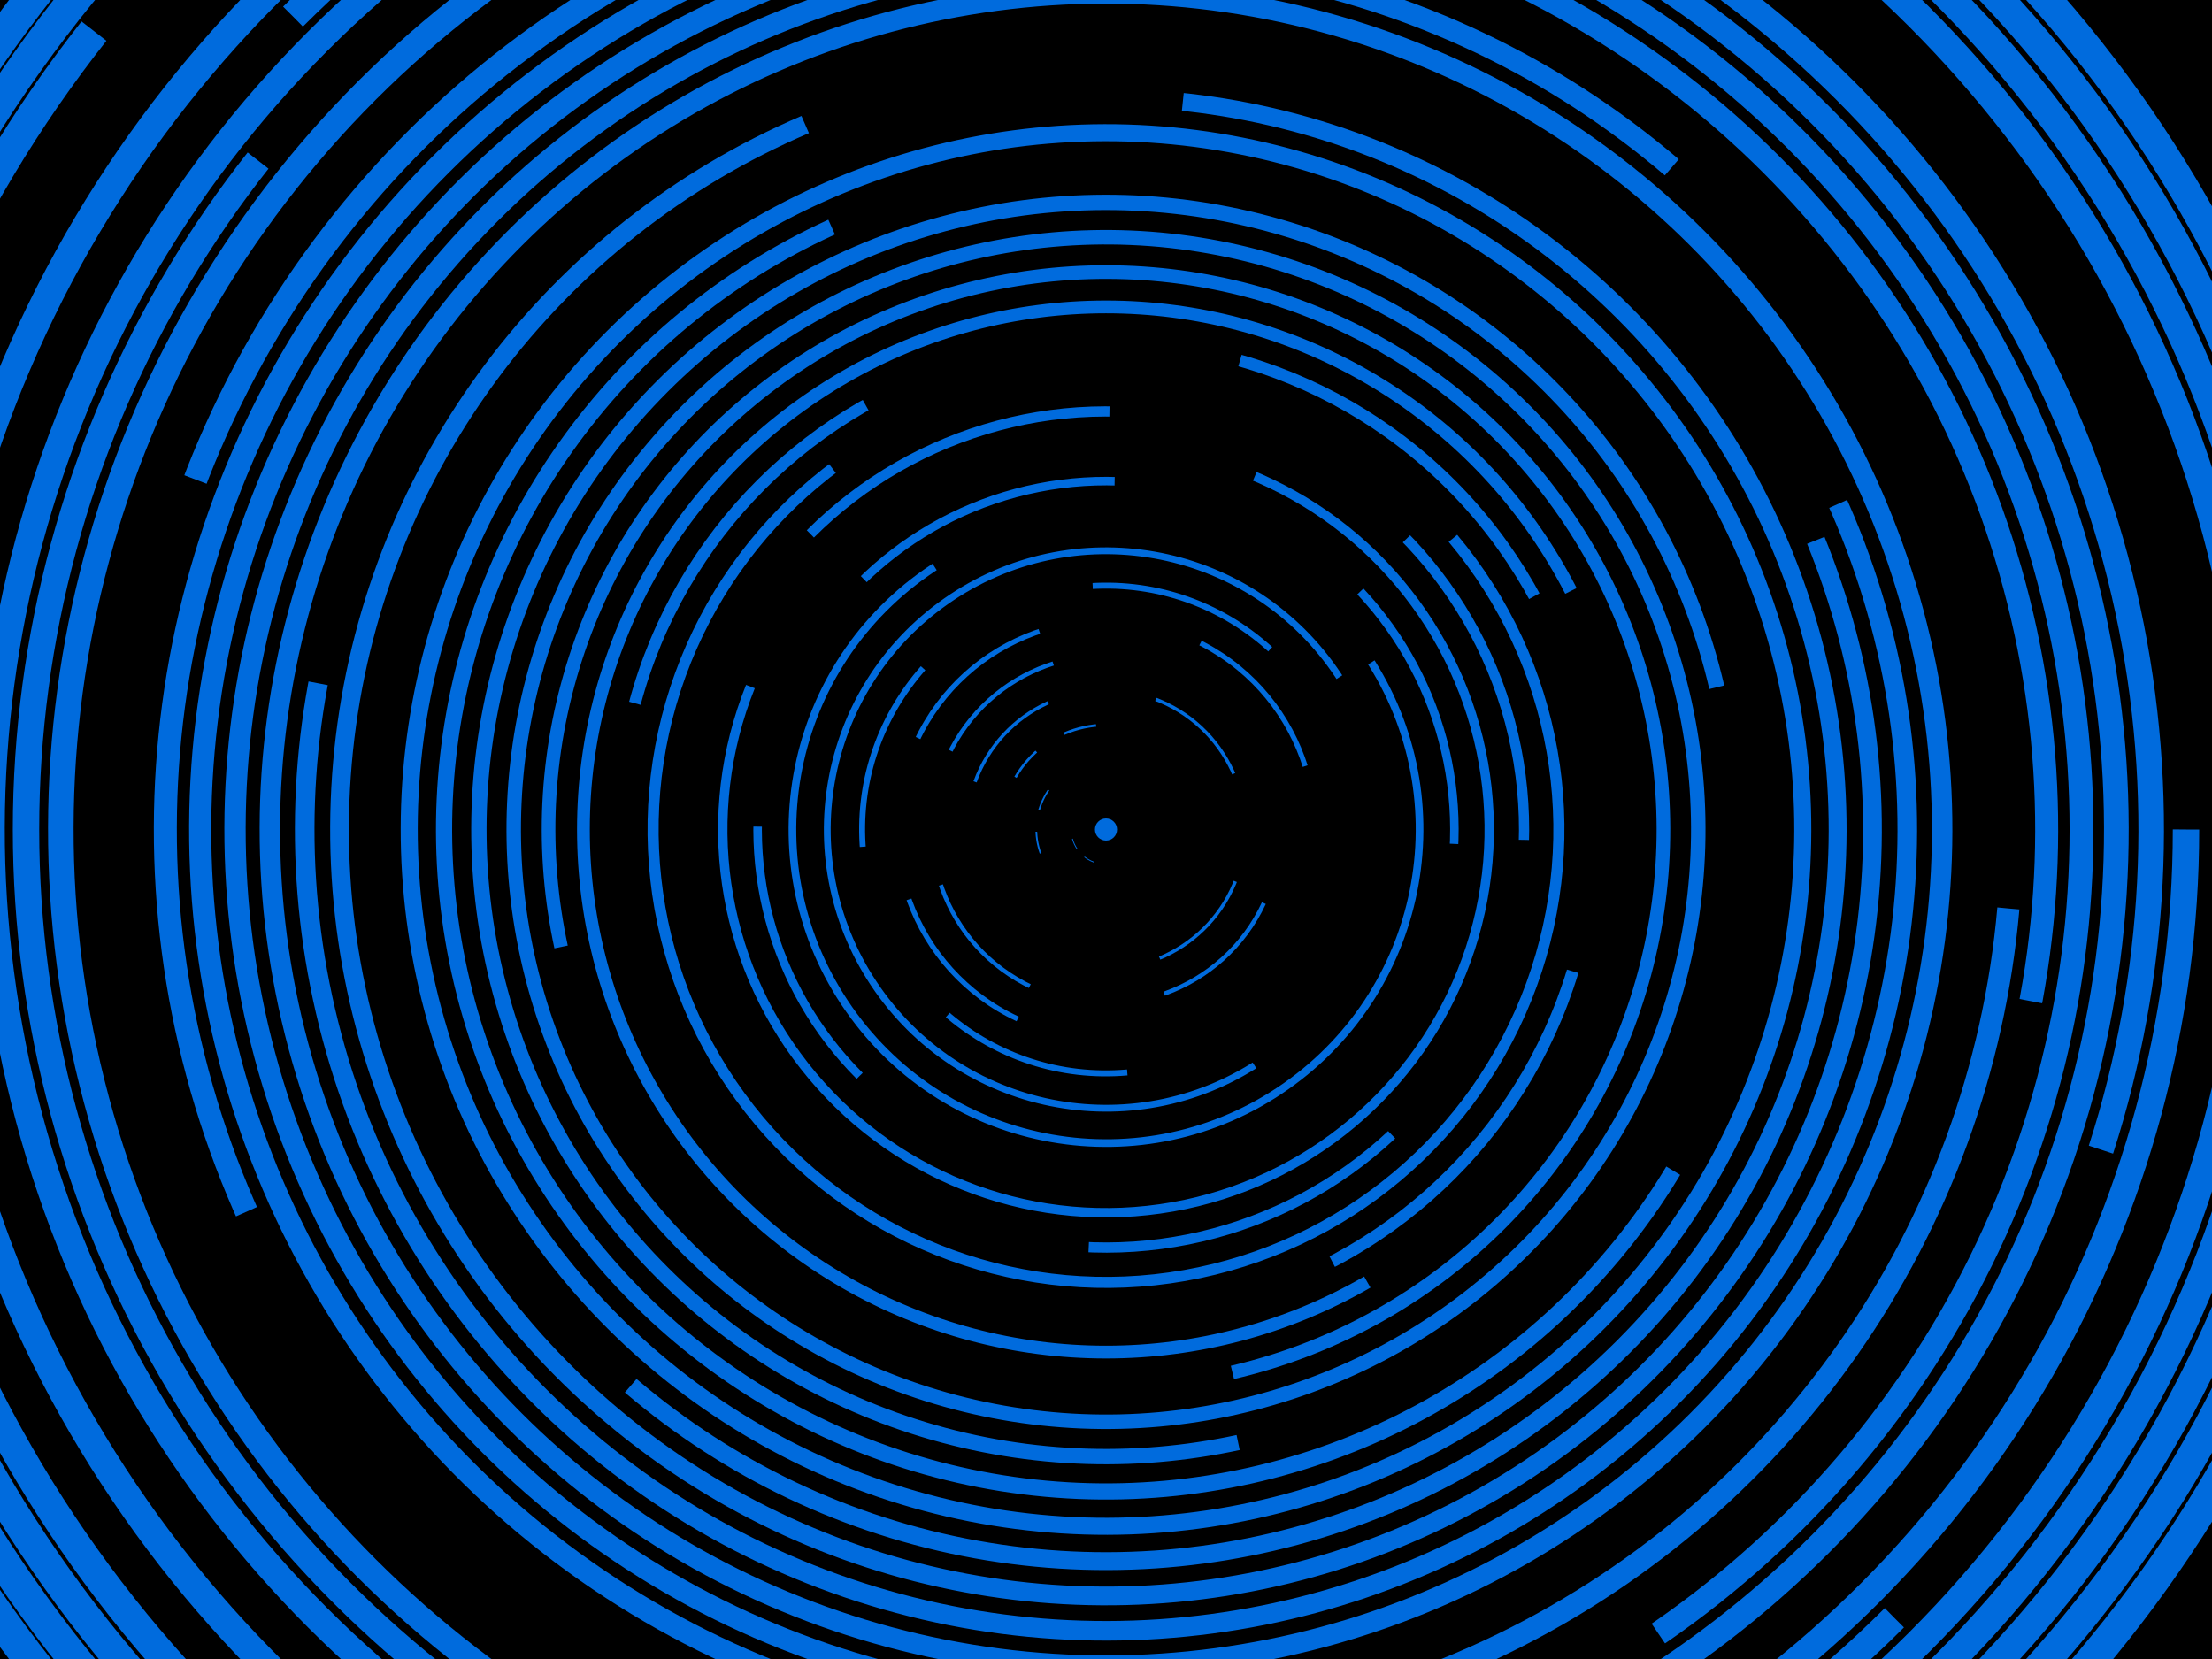 ﻿<svg xmlns='http://www.w3.org/2000/svg' viewBox='0 0 2000 1500'>
    <rect fill='#000000' width='2000' height='1500' />
    <defs>
        <circle stroke='#006BDD' vector-effect='non-scaling-stroke' id='a' fill='none' stroke-width='7.7' r='315' />
        <use id='f' href='#a' stroke-dasharray='100 100 100 9999' />
        <use id='b' href='#a' stroke-dasharray='250 250 250 250 250 9999' />
        <use id='e' href='#a' stroke-dasharray='1000 500 1000 500 9999' />
        <use id='g' href='#a' stroke-dasharray='1500 9999' />
        <use id='h' href='#a' stroke-dasharray='2000 500 500 9999' />
        <use id='j' href='#a' stroke-dasharray='800 800 800 800 800 9999' />
        <use id='k' href='#a' stroke-dasharray='1200 1200 1200 1200 1200 9999' />
        <use id='l' href='#a' stroke-dasharray='1600 1600 1600 1600 1600 9999' />
    </defs>
    <g transform='translate(1000 750)' stroke-opacity='1'>
        <g transform=''>
            <circle fill='#006BDD' fill-opacity='1' r='10' />
            <g transform='rotate(-300 0 0)'>
                <use href='#f' transform='scale(.1) rotate(50 0 0)' />
                <use href='#f' transform='scale(.2) rotate(100 0 0)' />
                <use href='#f' transform='scale(.3) rotate(150 0 0)' />
            </g>
            <g transform=''>
                <use href='#b' transform='scale(.4) rotate(200 0 0)' />
                <use href='#z' transform='scale(.5) rotate(250 0 0)' />
            </g>
            <g id='z' transform='rotate(135 0 0)'>
                <g transform=''>
                    <use href='#b' />
                    <use href='#b' transform='scale(1.2) rotate(90 0 0)' />
                    <use href='#b' transform='scale(1.4) rotate(60 0 0)' />
                    <use href='#e' transform='scale(1.6) rotate(120 0 0)' />
                    <use href='#e' transform='scale(1.8) rotate(30 0 0)' />
                </g>
            </g>
            <g id='y' transform=''>
                <g transform=''>
                    <use href='#e' transform='scale(1.1) rotate(20 0 0)' />
                    <use href='#g' transform='scale(1.3) rotate(-40 0 0)' />
                    <use href='#g' transform='scale(1.5) rotate(60 0 0)' />
                    <use href='#h' transform='scale(1.7) rotate(-80 0 0)' />
                    <use href='#j' transform='scale(1.9) rotate(100 0 0)' />
                </g>
            </g>
            <g transform=''>
                <g transform='rotate(-135 0 0)'>
                    <g transform=''>
                        <use href='#h' transform='scale(2) rotate(60 0 0)' />
                        <use href='#j' transform='scale(2.1) rotate(120 0 0)' />
                        <use href='#j' transform='scale(2.3) rotate(180 0 0)' />
                        <use href='#h' transform='scale(2.4) rotate(240 0 0)' />
                        <use href='#j' transform='scale(2.5) rotate(300 0 0)' />
                    </g>
                    <use href='#y' transform='scale(2) rotate(180 0 0)' />
                    <use href='#j' transform='scale(2.7)' />
                    <use href='#j' transform='scale(2.8) rotate(45 0 0)' />
                    <use href='#j' transform='scale(2.9) rotate(90 0 0)' />
                    <use href='#k' transform='scale(3.1) rotate(135 0 0)' />
                    <use href='#k' transform='scale(3.2) rotate(180 0 0)' />
                </g>
                <use href='#k' transform='scale(3.3) rotate(225 0 0)' />
                <use href='#k' transform='scale(3.5) rotate(270 0 0)' />
                <use href='#k' transform='scale(3.6) rotate(315 0 0)' />
                <use href='#k' transform='scale(3.7)' />
                <use href='#k' transform='scale(3.9) rotate(75 0 0)' />
            </g>
        </g>
    </g>
</svg>